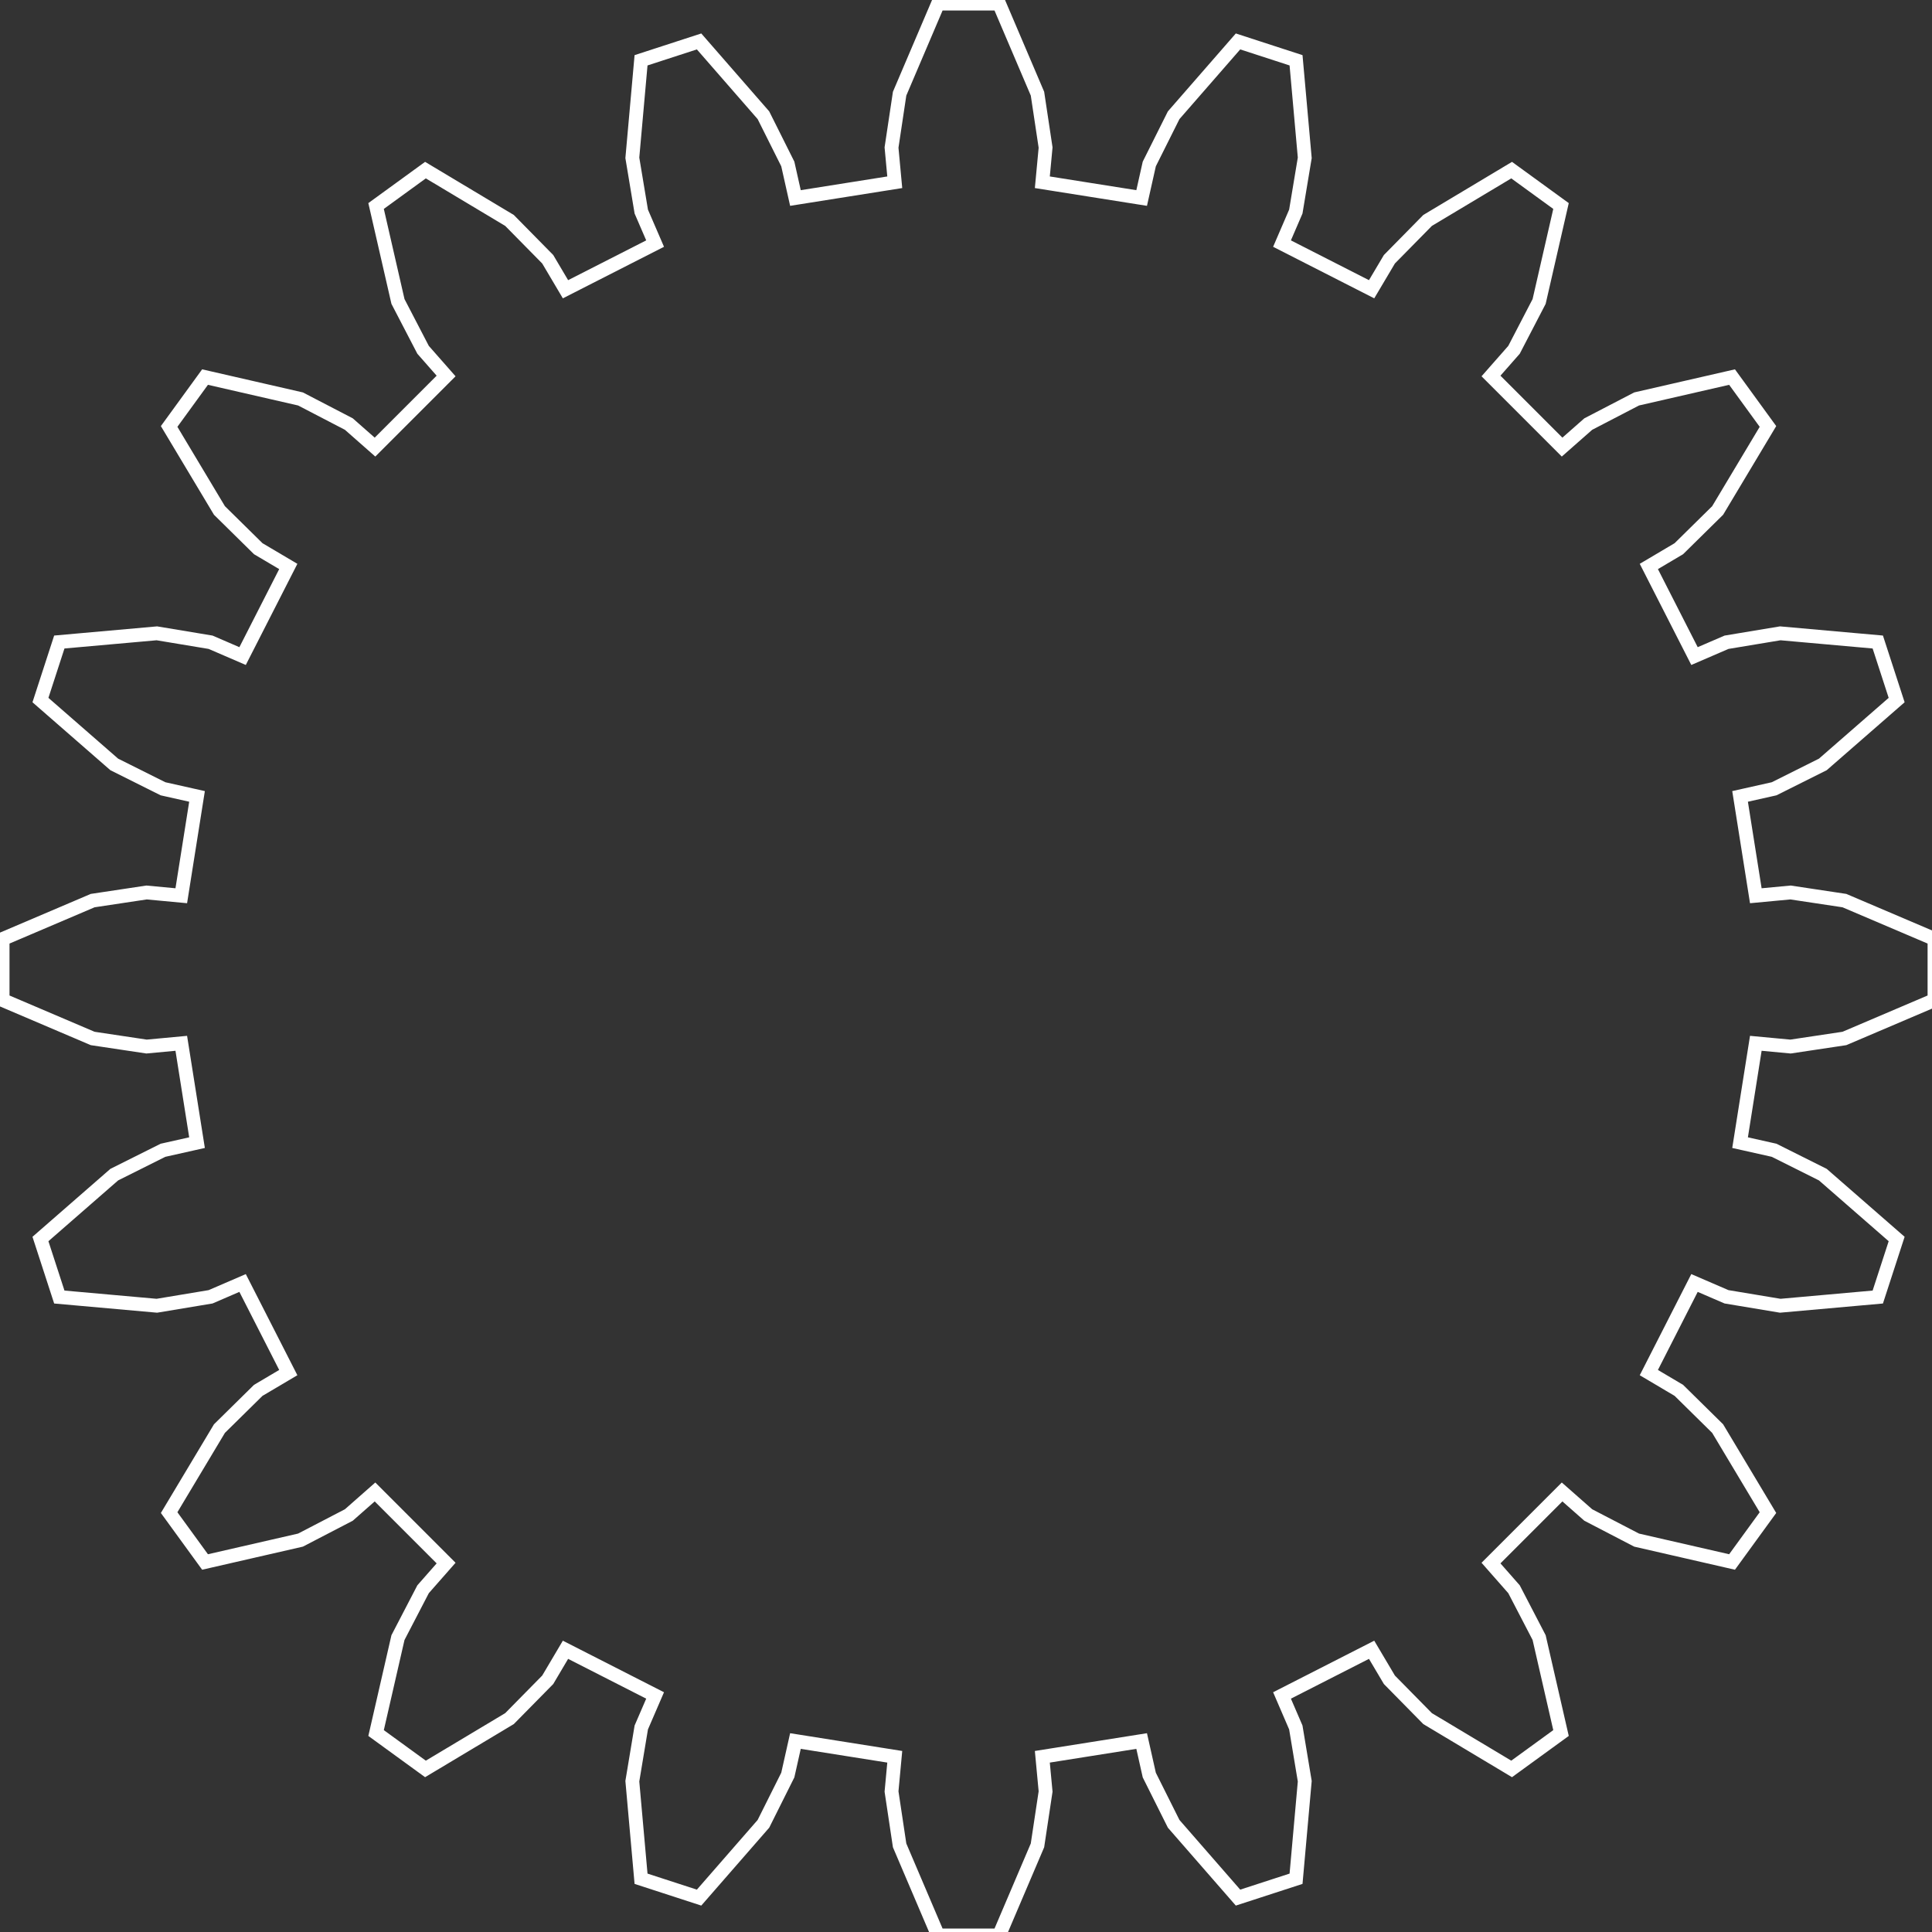 <?xml version="1.0" encoding="utf-8"?>
<!-- Generator: Adobe Illustrator 16.0.0, SVG Export Plug-In . SVG Version: 6.00 Build 0)  -->
<!DOCTYPE svg PUBLIC "-//W3C//DTD SVG 1.0//EN" "http://www.w3.org/TR/2001/REC-SVG-20010904/DTD/svg10.dtd">
<svg version="1.0" id="Layer_1" xmlns="http://www.w3.org/2000/svg" xmlns:xlink="http://www.w3.org/1999/xlink" x="0px" y="0px"
	 width="140px" height="140px" viewBox="0 0 140 140" enable-background="new 0 0 140 140" xml:space="preserve">
<rect x="0" y="0" width="140" height="140" fill="#333333" stroke="none"/>
<path id="path3034" fill="none" stroke="#FFFFFF" d="M127.233,64.909l2.516-0.236l3.904,0.588l6.527,2.782v4.425l-6.527,2.783
	l-3.904,0.586l-2.516-0.235l-1.141,7.198l2.467,0.553l3.531,1.766l5.348,4.664l-1.367,4.205l-7.068,0.631l-3.893-0.648l-2.32-1.001
	l-3.309,6.493l2.174,1.287l2.812,2.77l3.646,6.089l-2.602,3.578l-6.916-1.585l-3.504-1.82l-1.896-1.669l-5.152,5.153l1.668,1.896
	l1.82,3.504l1.586,6.916l-3.578,2.601l-6.09-3.646l-2.768-2.813l-1.289-2.175l-6.492,3.31l1,2.32l0.648,3.894l-0.631,7.068
	l-4.205,1.367l-4.664-5.348l-1.766-3.533l-0.553-2.465l-7.197,1.141l0.236,2.516l-0.588,3.904l-2.783,6.527h-4.424l-2.783-6.527
	l-0.586-3.904l0.234-2.516l-7.197-1.141l-0.553,2.465l-1.766,3.533l-4.664,5.348l-4.205-1.367l-0.631-7.068l0.648-3.894l1.002-2.32
	l-6.494-3.31l-1.287,2.175l-2.77,2.813l-6.09,3.646l-3.578-2.601l1.586-6.916l1.82-3.504l1.668-1.896l-5.152-5.153l-1.896,1.669
	l-3.504,1.82l-6.916,1.585l-2.602-3.578l3.646-6.089l2.812-2.77l2.176-1.287l-3.311-6.493l-2.318,1.001l-3.895,0.648l-7.068-0.631
	l-1.367-4.205l5.348-4.664l3.533-1.766l2.465-0.553l-1.141-7.198l-2.516,0.235l-3.904-0.586l-6.527-2.783v-4.425l6.527-2.782
	l3.904-0.588l2.516,0.236l1.141-7.198l-2.465-0.553l-3.533-1.765l-5.348-4.664l1.367-4.206l7.068-0.63l3.895,0.647l2.318,1.001
	l3.311-6.493l-2.176-1.287l-2.812-2.77l-3.646-6.089l2.602-3.578l6.916,1.585l3.504,1.82l1.896,1.669l5.152-5.153l-1.668-1.896
	l-1.82-3.504l-1.586-6.917l3.578-2.601l6.09,3.646l2.77,2.813l1.287,2.174l6.494-3.309l-1.002-2.32l-0.648-3.894l0.631-7.068
	l4.205-1.367l4.664,5.349l1.766,3.531l0.553,2.466l7.197-1.141l-0.234-2.516l0.586-3.904l2.783-6.526h4.424l2.783,6.526l0.588,3.904
	l-0.236,2.516l7.197,1.141l0.553-2.466l1.766-3.531l4.664-5.349l4.205,1.367l0.631,7.068l-0.648,3.894l-1,2.32l6.492,3.309
	l1.289-2.174l2.768-2.813l6.09-3.646l3.578,2.601l-1.586,6.917l-1.82,3.504l-1.668,1.896l5.152,5.153l1.896-1.669l3.504-1.82
	l6.916-1.585l2.602,3.578l-3.646,6.089l-2.812,2.77l-2.174,1.287l3.309,6.493l2.32-1.001l3.893-0.647l7.068,0.63l1.367,4.206
	l-5.348,4.664l-3.531,1.765l-2.467,0.553L127.233,64.909z"/>
</svg>

